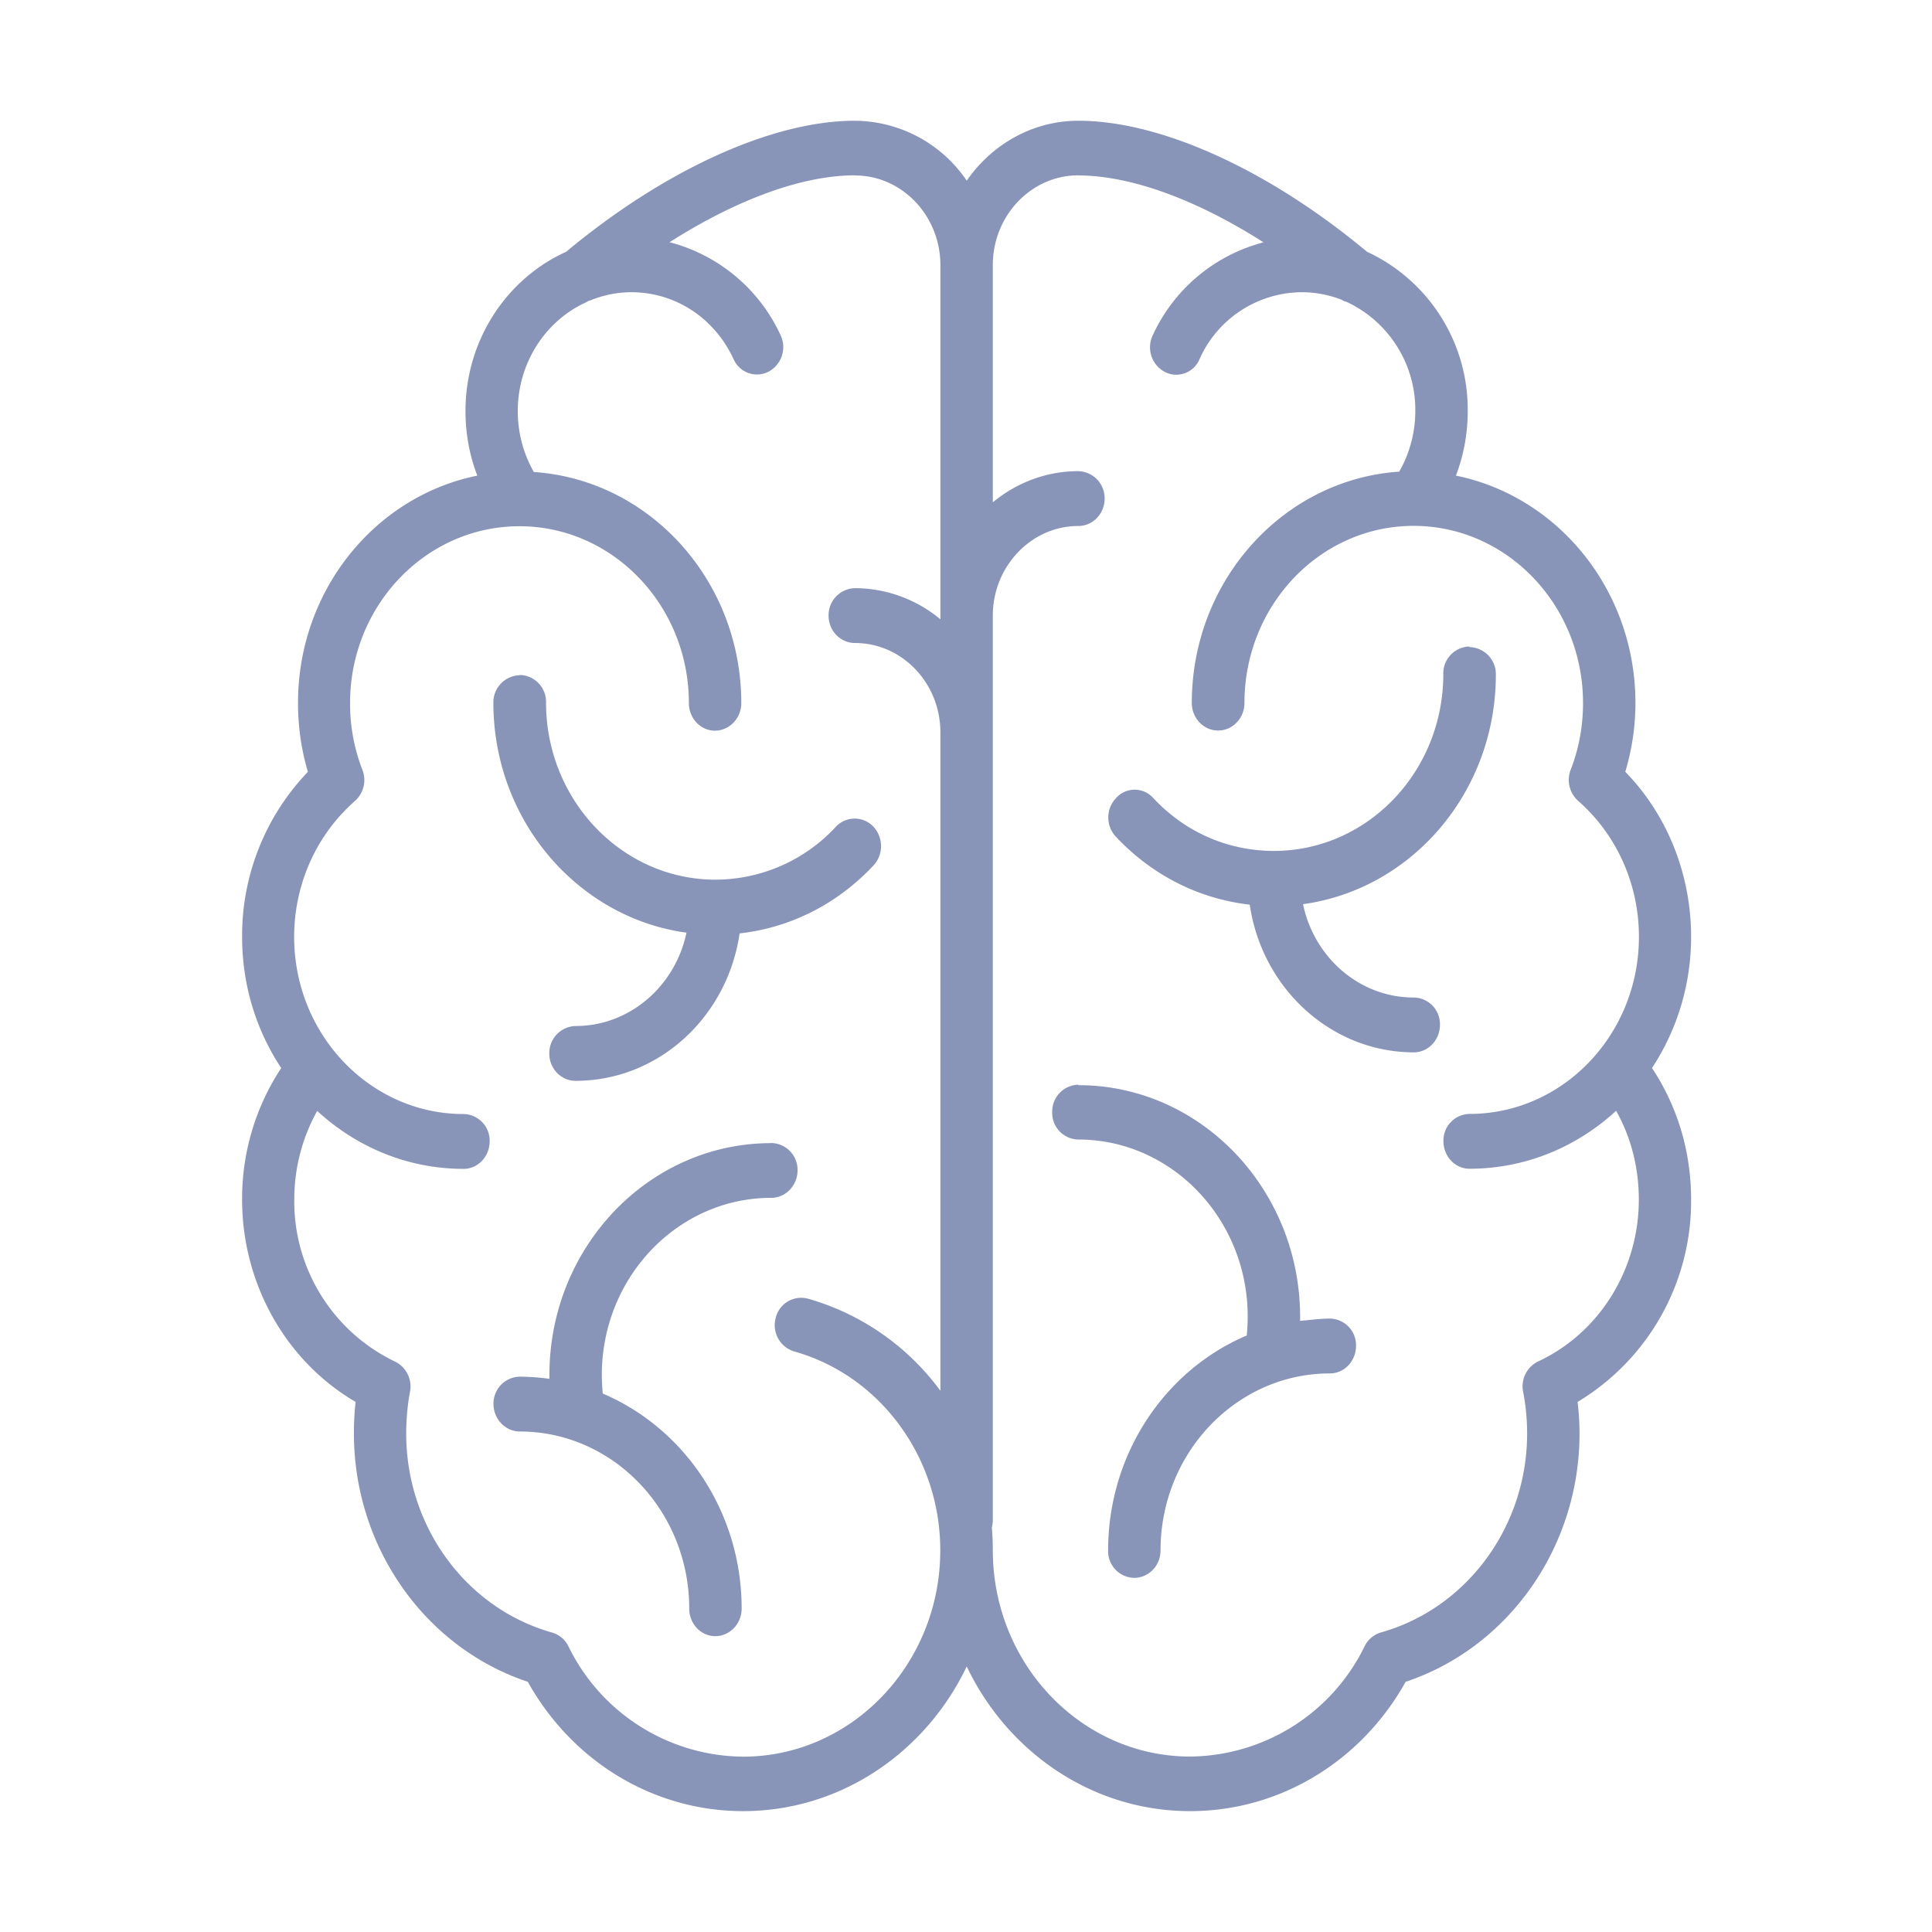 <svg width="16" xmlns="http://www.w3.org/2000/svg" height="16"><path fill="#8894b8" d="M7.08 1c-.684 0-1.576.406-2.391 1.085-.489.22-.834.728-.834 1.319 0 .185.033.367.098.535-.846.171-1.485.949-1.485 1.883 0 .194.027.386.082.57a1.96 1.96 0 0 0-.545 1.366c0 .404.119.778.324 1.087a1.963 1.963 0 0 0-.324 1.089c0 .698.363 1.339.94 1.676a2.27 2.27 0 0 0-.014.261c0 .942.588 1.773 1.44 2.057.371.664 1.045 1.071 1.783 1.071.81 0 1.513-.488 1.852-1.198.339.71 1.04 1.198 1.85 1.198.738 0 1.414-.407 1.785-1.071.852-.284 1.44-1.116 1.44-2.057 0-.087-.006-.174-.016-.261a1.94 1.94 0 0 0 .94-1.676c0-.394-.111-.768-.324-1.089.204-.31.324-.684.324-1.087 0-.516-.197-1.01-.545-1.366.055-.185.084-.376.084-.57 0-.934-.641-1.712-1.487-1.883.065-.168.098-.35.098-.535a1.44 1.44 0 0 0-.834-1.319C10.506 1.406 9.614 1 8.93 1c-.38 0-.716.197-.924.496A1.129 1.129 0 0 0 7.08 1m0 .453c.391 0 .708.334.708.743v2.933a1.109 1.109 0 0 0-.708-.258.224.224 0 0 0-.218.228c0 .125.098.226.218.226.391 0 .708.332.708.741v5.452a2.06 2.06 0 0 0-1.097-.763.217.217 0 0 0-.267.16.227.227 0 0 0 .153.277c.712.2 1.21.877 1.21 1.647 0 .942-.733 1.709-1.634 1.709a1.624 1.624 0 0 1-1.446-.915.22.22 0 0 0-.135-.113c-.712-.2-1.208-.877-1.208-1.647 0-.115.01-.232.031-.345a.229.229 0 0 0-.124-.252 1.471 1.471 0 0 1-.834-1.34c0-.263.066-.514.19-.736.324.299.748.48 1.212.48.12 0 .216-.103.216-.228a.22.22 0 0 0-.216-.226c-.773 0-1.403-.658-1.403-1.467 0-.435.184-.846.504-1.126a.232.232 0 0 0 .061-.258 1.513 1.513 0 0 1-.102-.552c0-.809.629-1.465 1.403-1.465.773 0 1.403.656 1.403 1.465 0 .125.096.228.216.228s.218-.103.218-.228c0-1.017-.761-1.85-1.718-1.914a1.016 1.016 0 0 1-.133-.505c0-.404.235-.752.569-.902.013-.011.027-.012.039-.017a.897.897 0 0 1 .332-.065c.363 0 .689.212.847.554a.211.211 0 0 0 .288.105.231.231 0 0 0 .102-.302 1.4 1.4 0 0 0-.92-.771c.554-.353 1.099-.554 1.534-.554zm1.85 0c.435 0 .981.201 1.534.554a1.396 1.396 0 0 0-.918.771.231.231 0 0 0 .1.302.208.208 0 0 0 .288-.106.933.933 0 0 1 .847-.554.92.92 0 0 1 .332.063c.012.011.026.013.039.017a.986.986 0 0 1 .569.903c0 .179-.047.351-.133.503-.958.064-1.718.899-1.718 1.916 0 .125.098.228.218.228s.218-.103.218-.228c0-.809.627-1.467 1.401-1.467.773 0 1.403.658 1.403 1.467 0 .189-.033.375-.102.552a.233.233 0 0 0 .061.258c.32.28.504.691.504 1.126 0 .809-.629 1.467-1.403 1.467a.22.22 0 0 0-.216.226c0 .125.096.228.216.228.465 0 .891-.182 1.214-.48.125.223.188.473.188.736 0 .578-.327 1.104-.834 1.34a.229.229 0 0 0-.124.252c.022.112.033.229.033.345 0 .77-.499 1.447-1.21 1.647a.22.22 0 0 0-.135.113 1.624 1.624 0 0 1-1.446.915c-.901 0-1.634-.767-1.634-1.709 0-.065-.003-.126-.008-.189a.243.243 0 0 0 .008-.061V5.099c0-.408.318-.743.708-.743.12 0 .218-.101.218-.226a.224.224 0 0 0-.218-.228c-.267 0-.513.097-.708.258V2.195c0-.409.318-.743.708-.743m3.239 3.902a.222.222 0 0 0-.216.228c0 .809-.629 1.465-1.403 1.465-.38 0-.736-.155-1-.439a.206.206 0 0 0-.306 0 .233.233 0 0 0-.004.32c.301.321.689.516 1.11.564.1.69.672 1.223 1.359 1.223.12 0 .216-.103.216-.228a.22.22 0 0 0-.216-.226h-.002c-.449 0-.824-.332-.916-.773.9-.123 1.597-.927 1.597-1.901a.224.224 0 0 0-.218-.228zm-7.865.238a.224.224 0 0 0-.218.228c0 .974.699 1.781 1.599 1.904-.092.441-.469.773-.918.773a.224.224 0 0 0-.218.228c0 .125.098.226.218.226.688 0 1.258-.53 1.358-1.221.421-.047.81-.243 1.11-.564a.236.236 0 0 0-.004-.322.213.213 0 0 0-.306 0 1.362 1.362 0 0 1-1 .441c-.773 0-1.403-.658-1.403-1.467a.222.222 0 0 0-.216-.228zM8.93 8.983a.222.222 0 0 0-.216.228.22.22 0 0 0 .216.226c.773 0 1.403.658 1.403 1.467 0 .052-.003.105-.008.156-.673.285-1.148.976-1.148 1.781a.22.22 0 0 0 .216.226c.12 0 .218-.101.218-.226 0-.809.629-1.467 1.403-1.467.12 0 .216-.103.216-.228a.22.22 0 0 0-.216-.226c-.084 0-.167.012-.247.019v-.032c0-1.059-.824-1.92-1.836-1.92zm-2.544.484c-1.013 0-1.836.861-1.836 1.92v.032a1.812 1.812 0 0 0-.245-.018.222.222 0 0 0-.218.226c0 .125.098.228.218.228.773 0 1.403.658 1.403 1.467 0 .125.096.228.216.228s.218-.103.218-.228c0-.805-.477-1.495-1.15-1.781a1.605 1.605 0 0 1-.008-.154c0-.809.629-1.467 1.403-1.467.12 0 .218-.103.218-.228a.222.222 0 0 0-.218-.226"/></svg>